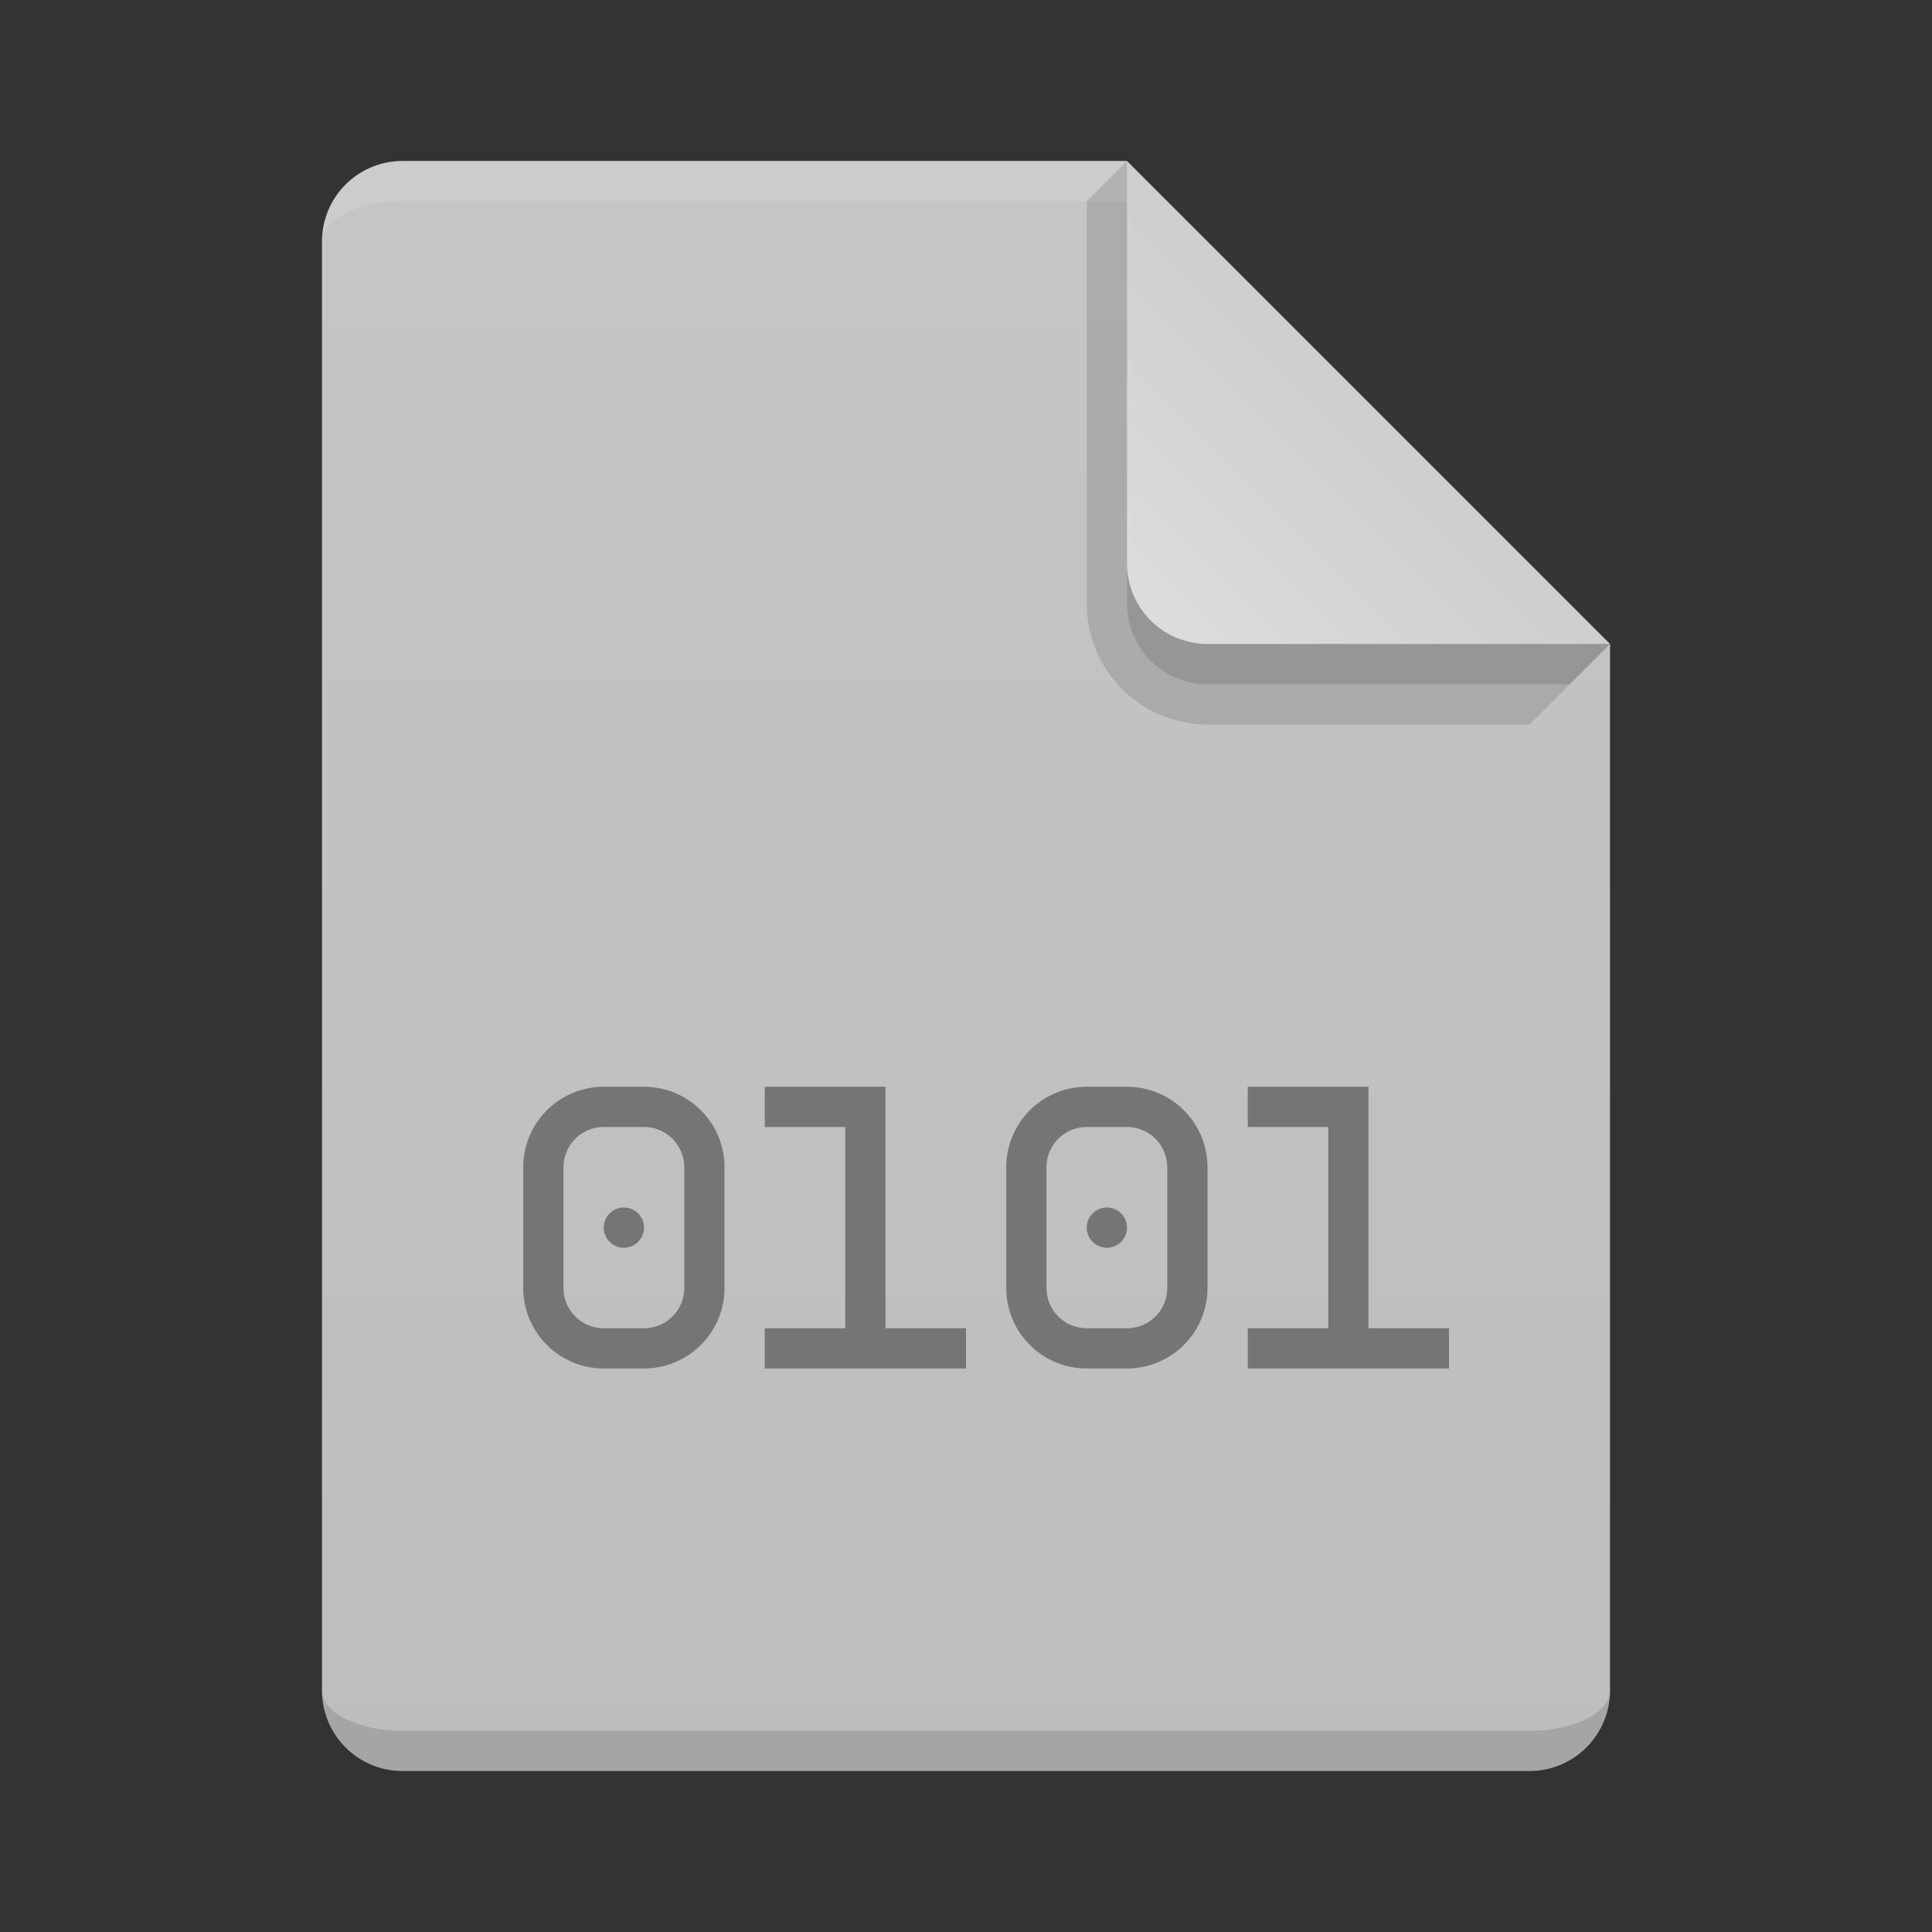   <svg xmlns="http://www.w3.org/2000/svg" viewBox="0 0 48 48">
  <rect x="0" y="0" width="48" height="48" fill="#333333" stroke="none"/>
  <defs>
    <linearGradient id="light-background-overlay" x1="0%" y1="0%" x2="0%" y2="100%">
      <stop offset="0%" style="stop-color:white;stop-opacity:0.125"/>
      <stop offset="100%" style="stop-color:white;stop-opacity:0"/>
    </linearGradient>
    <linearGradient id="kinked-edge" x1="0%" y1="100%" x2="50%" y2="50%">
      <stop offset="0%" style="stop-color:white;stop-opacity:0.5"/>
      <stop offset="100%" style="stop-color:white;stop-opacity:0.25"/>
    </linearGradient>
    <style type="text/css">
      .document-background { fill: #BDBDBD /* Gray 400 */ }
      .symbol { fill: #757575 /* Gray 600 */ }
      .lighten { fill: white; fill-opacity: 0.125 }
      .darken { fill:black; fill-opacity: 0.125 }
    </style>
  </defs>

  <!-- Document -->
  <path class="document-background" d="m 10,4 a 2,2 0 0 0 -2,2 v 36 a 2,2 0 0 0 2,2 h 28 a 2,2 0 0 0 2,-2 v -26 l -12,-12 z"/>
  <path style="fill:url(#light-background-overlay)" d="m 10,4 a 2,2 0 0 0 -2,2 v 36 a 2,2 0 0 0 2,2 h 28 a 2,2 0 0 0 2,-2 v -26 h -10 a 2,2 0 0 1 -2,-2 v -10"/>
  <path class="lighten" d="m 10,4 a 2,2 0 0 0 -2,2 a 2,1 0 0 1 2,-1 h 18 v -1 z"/>
  <path class="darken" d="m 10,43 a 2,1 0 0 1 -2,-1 a 2,2 0 0 0 2,2 h 28 a 2,2 0 0 0 2,-2 a 2,1 0 0 1 -2,1"/>

  <g transform="translate(28,4)">
    <path style="fill:url(#kinked-edge)" d="m 0,0 v 10 a 2,2 0 0 0 2,2 h 10 z"/>
    <path class="darken" d="m 0,0 l -1,1 v 10 a 3,3 0 0 0 3,3 h 8 l 2,-2 h -10 a 2,2 0 0 1 -2,-2"/>
    <path class="darken" d="m 0,10 v 1 a 2,2 0 0 0 2,2 h 9 l 1,-1 h -10 a 2,2 0 0 1 -2,-2 "/>
  </g>

  <!-- Symbol -->
  <g class="symbol" transform="translate(12,18)">
    <path d="m 1,14 a 2,2 0 0 0 2,2 h 1 a 2,2 0 0 0 2,-2 v -3 a 2,2 0 0 0 -2,-2 h -1 a 2,2 0 0 0 -2,2 z
             m 2,1 a 1,1 0 0 1 -1,-1v -3 a 1,1 0 0 1 1,-1 h 1 a 1,1 0 0 1 1,1 v 3 a 1,1 0 0 1 -1,1"/>
    <circle cx="3.5" cy="12.5" r="0.5"/>
    <path d="m 9,15 h -2 v 1 h 5 v -1 h -2 v -6 h -3 v 1 h 2"/>
    <path d="m 13,14 a 2,2 0 0 0 2,2 h 1 a 2,2 0 0 0 2,-2 v -3 a 2,2 0 0 0 -2,-2 h -1 a 2,2 0 0 0 -2,2 z
             m 2,1 a 1,1 0 0 1 -1,-1v -3 a 1,1 0 0 1 1,-1 h 1 a 1,1 0 0 1 1,1 v 3 a 1,1 0 0 1 -1,1"/>
    <circle cx="15.5" cy="12.5" r="0.5"/>
    <path d="m 21,15 h -2 v 1 h 5 v -1 h -2 v -6 h -3 v 1 h 2"/>
  </g>
</svg>
